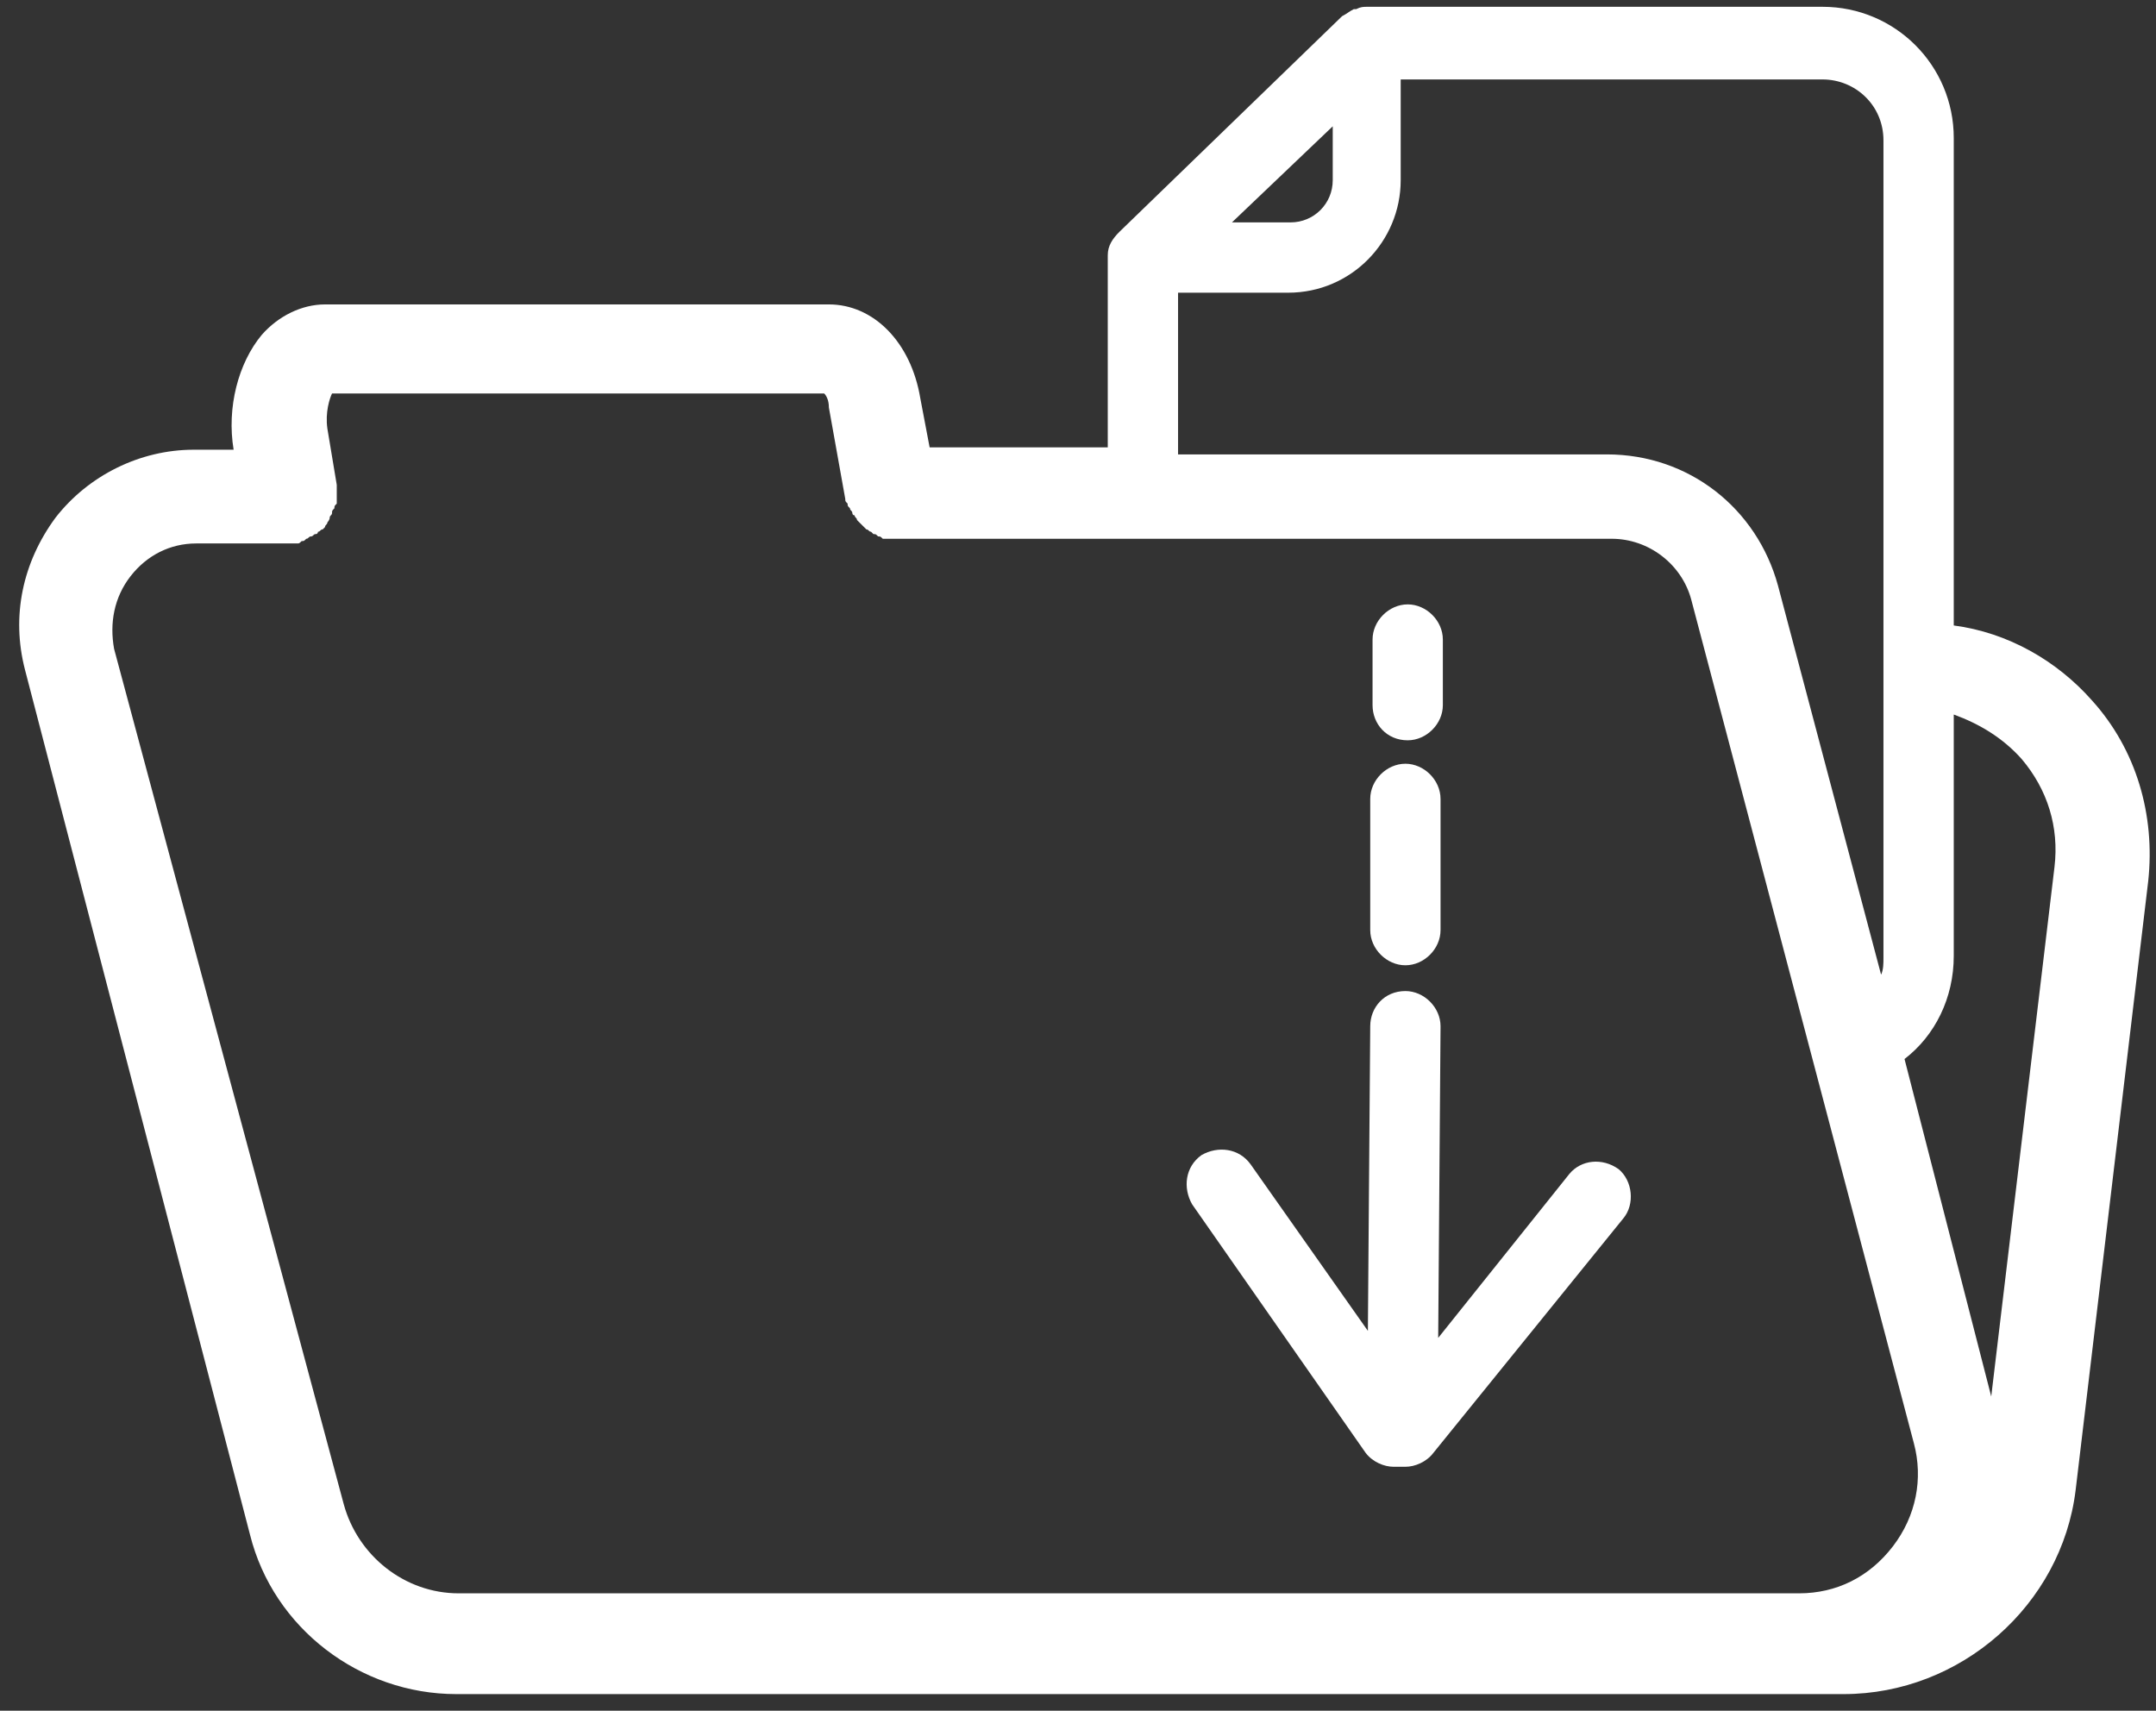 <svg width="92" height="73" viewBox="0 0 92 73" fill="none" xmlns="http://www.w3.org/2000/svg">
<rect x="0" y="0" width="92" height="73" fill="#333333" stroke="none"/>
<path d="M10.669 65.49C11.669 69.49 15.37 72.29 19.47 72.29H22.869H76.469H78.669C83.669 72.29 87.969 68.49 88.57 63.59L91.669 37.59C91.969 34.79 91.169 31.99 89.269 29.89C87.769 28.19 85.669 26.99 83.37 26.69V5.89C83.37 2.79 80.87 0.29 77.769 0.29H58.37C58.169 0.29 58.069 0.29 57.87 0.39C57.87 0.39 57.87 0.39 57.77 0.39C57.569 0.49 57.469 0.59 57.27 0.69L47.77 9.89C47.469 10.19 47.27 10.49 47.27 10.89V19.09H39.669L39.27 16.99C38.87 14.59 37.27 12.99 35.37 12.99H13.87C12.87 12.99 11.87 13.49 11.169 14.29C10.169 15.49 9.669 17.39 9.969 19.19H8.269C5.969 19.19 3.769 20.29 2.369 22.09C0.969 23.99 0.469 26.29 1.069 28.59L10.669 65.49ZM86.269 32.39C87.37 33.69 87.87 35.29 87.669 36.99L84.969 59.59L81.269 45.19C82.57 44.19 83.37 42.59 83.37 40.79V34.69V30.49C84.469 30.89 85.469 31.49 86.269 32.39ZM56.87 5.39V7.69C56.87 8.69 56.069 9.49 55.069 9.49H52.569L56.87 5.39ZM50.27 12.49H54.969C57.669 12.49 59.77 10.29 59.77 7.69V3.39H77.769C79.169 3.39 80.37 4.49 80.37 5.99V34.79V40.89C80.37 41.09 80.37 41.39 80.269 41.59L75.87 24.99C74.969 21.69 72.07 19.39 68.57 19.39H50.27V12.49ZM5.569 24.59C6.269 23.69 7.269 23.19 8.369 23.19H12.37C12.47 23.19 12.569 23.19 12.669 23.19C12.77 23.19 12.77 23.19 12.87 23.09C12.97 23.09 12.97 23.09 13.069 22.99C13.169 22.99 13.169 22.89 13.27 22.89C13.37 22.89 13.37 22.79 13.47 22.79C13.569 22.79 13.569 22.69 13.569 22.69C13.669 22.69 13.669 22.59 13.77 22.59L13.87 22.49C13.87 22.39 13.97 22.39 13.97 22.29C13.97 22.29 14.069 22.19 14.069 22.09C14.069 21.99 14.169 21.99 14.169 21.89C14.169 21.79 14.169 21.79 14.27 21.69C14.27 21.59 14.27 21.59 14.37 21.49C14.37 21.39 14.37 21.39 14.37 21.29C14.37 21.19 14.37 21.09 14.37 21.09C14.37 20.99 14.37 20.99 14.37 20.89C14.37 20.79 14.37 20.79 14.37 20.69L13.97 18.29C13.87 17.59 14.069 16.99 14.169 16.79H35.169C35.27 16.89 35.37 17.09 35.37 17.39L36.069 21.29C36.069 21.39 36.069 21.39 36.169 21.49C36.169 21.59 36.169 21.59 36.27 21.69C36.27 21.79 36.37 21.79 36.37 21.89C36.37 21.89 36.37 21.99 36.469 21.99C36.469 22.09 36.569 22.09 36.569 22.19L36.669 22.29C36.77 22.39 36.77 22.39 36.87 22.49L36.969 22.59C37.069 22.59 37.069 22.69 37.169 22.69L37.27 22.79C37.37 22.79 37.37 22.79 37.469 22.89C37.569 22.89 37.569 22.89 37.669 22.99C37.77 22.99 37.77 22.99 37.87 22.99C37.969 22.99 37.969 22.99 38.069 22.99H68.769C70.37 22.99 71.769 24.09 72.169 25.59L81.669 61.59C82.07 63.09 81.769 64.69 80.769 65.99C79.769 67.29 78.37 67.99 76.769 67.99H22.97H19.57C17.27 67.99 15.27 66.39 14.669 64.19L4.869 27.69C4.669 26.59 4.869 25.49 5.569 24.59Z" fill="white"/>
<path d="M58.27 61.99C58.57 62.39 59.07 62.59 59.47 62.59C59.57 62.59 59.57 62.59 59.67 62.59C59.77 62.59 59.87 62.59 59.97 62.59C60.37 62.59 60.87 62.39 61.17 61.99L69.27 51.99C69.77 51.39 69.67 50.39 69.07 49.89C68.37 49.39 67.47 49.49 66.97 50.09L61.37 57.09L61.47 43.79C61.47 42.99 60.77 42.29 59.97 42.29C59.07 42.29 58.47 42.99 58.47 43.79L58.37 56.79L53.37 49.69C52.87 48.99 51.97 48.89 51.27 49.29C50.57 49.79 50.47 50.69 50.87 51.39L58.27 61.99Z" fill="white"/>
<path d="M59.97 41.19C60.77 41.19 61.47 40.49 61.47 39.69V34.09C61.47 33.29 60.77 32.59 59.97 32.59C59.17 32.59 58.47 33.29 58.47 34.09V39.69C58.47 40.49 59.17 41.19 59.97 41.19Z" fill="white"/>
<path d="M60.069 31.59C60.869 31.59 61.569 30.89 61.569 30.09V27.29C61.569 26.49 60.869 25.79 60.069 25.79C59.269 25.79 58.569 26.49 58.569 27.29V30.09C58.569 30.89 59.169 31.59 60.069 31.59Z" fill="white"/>
</svg>
